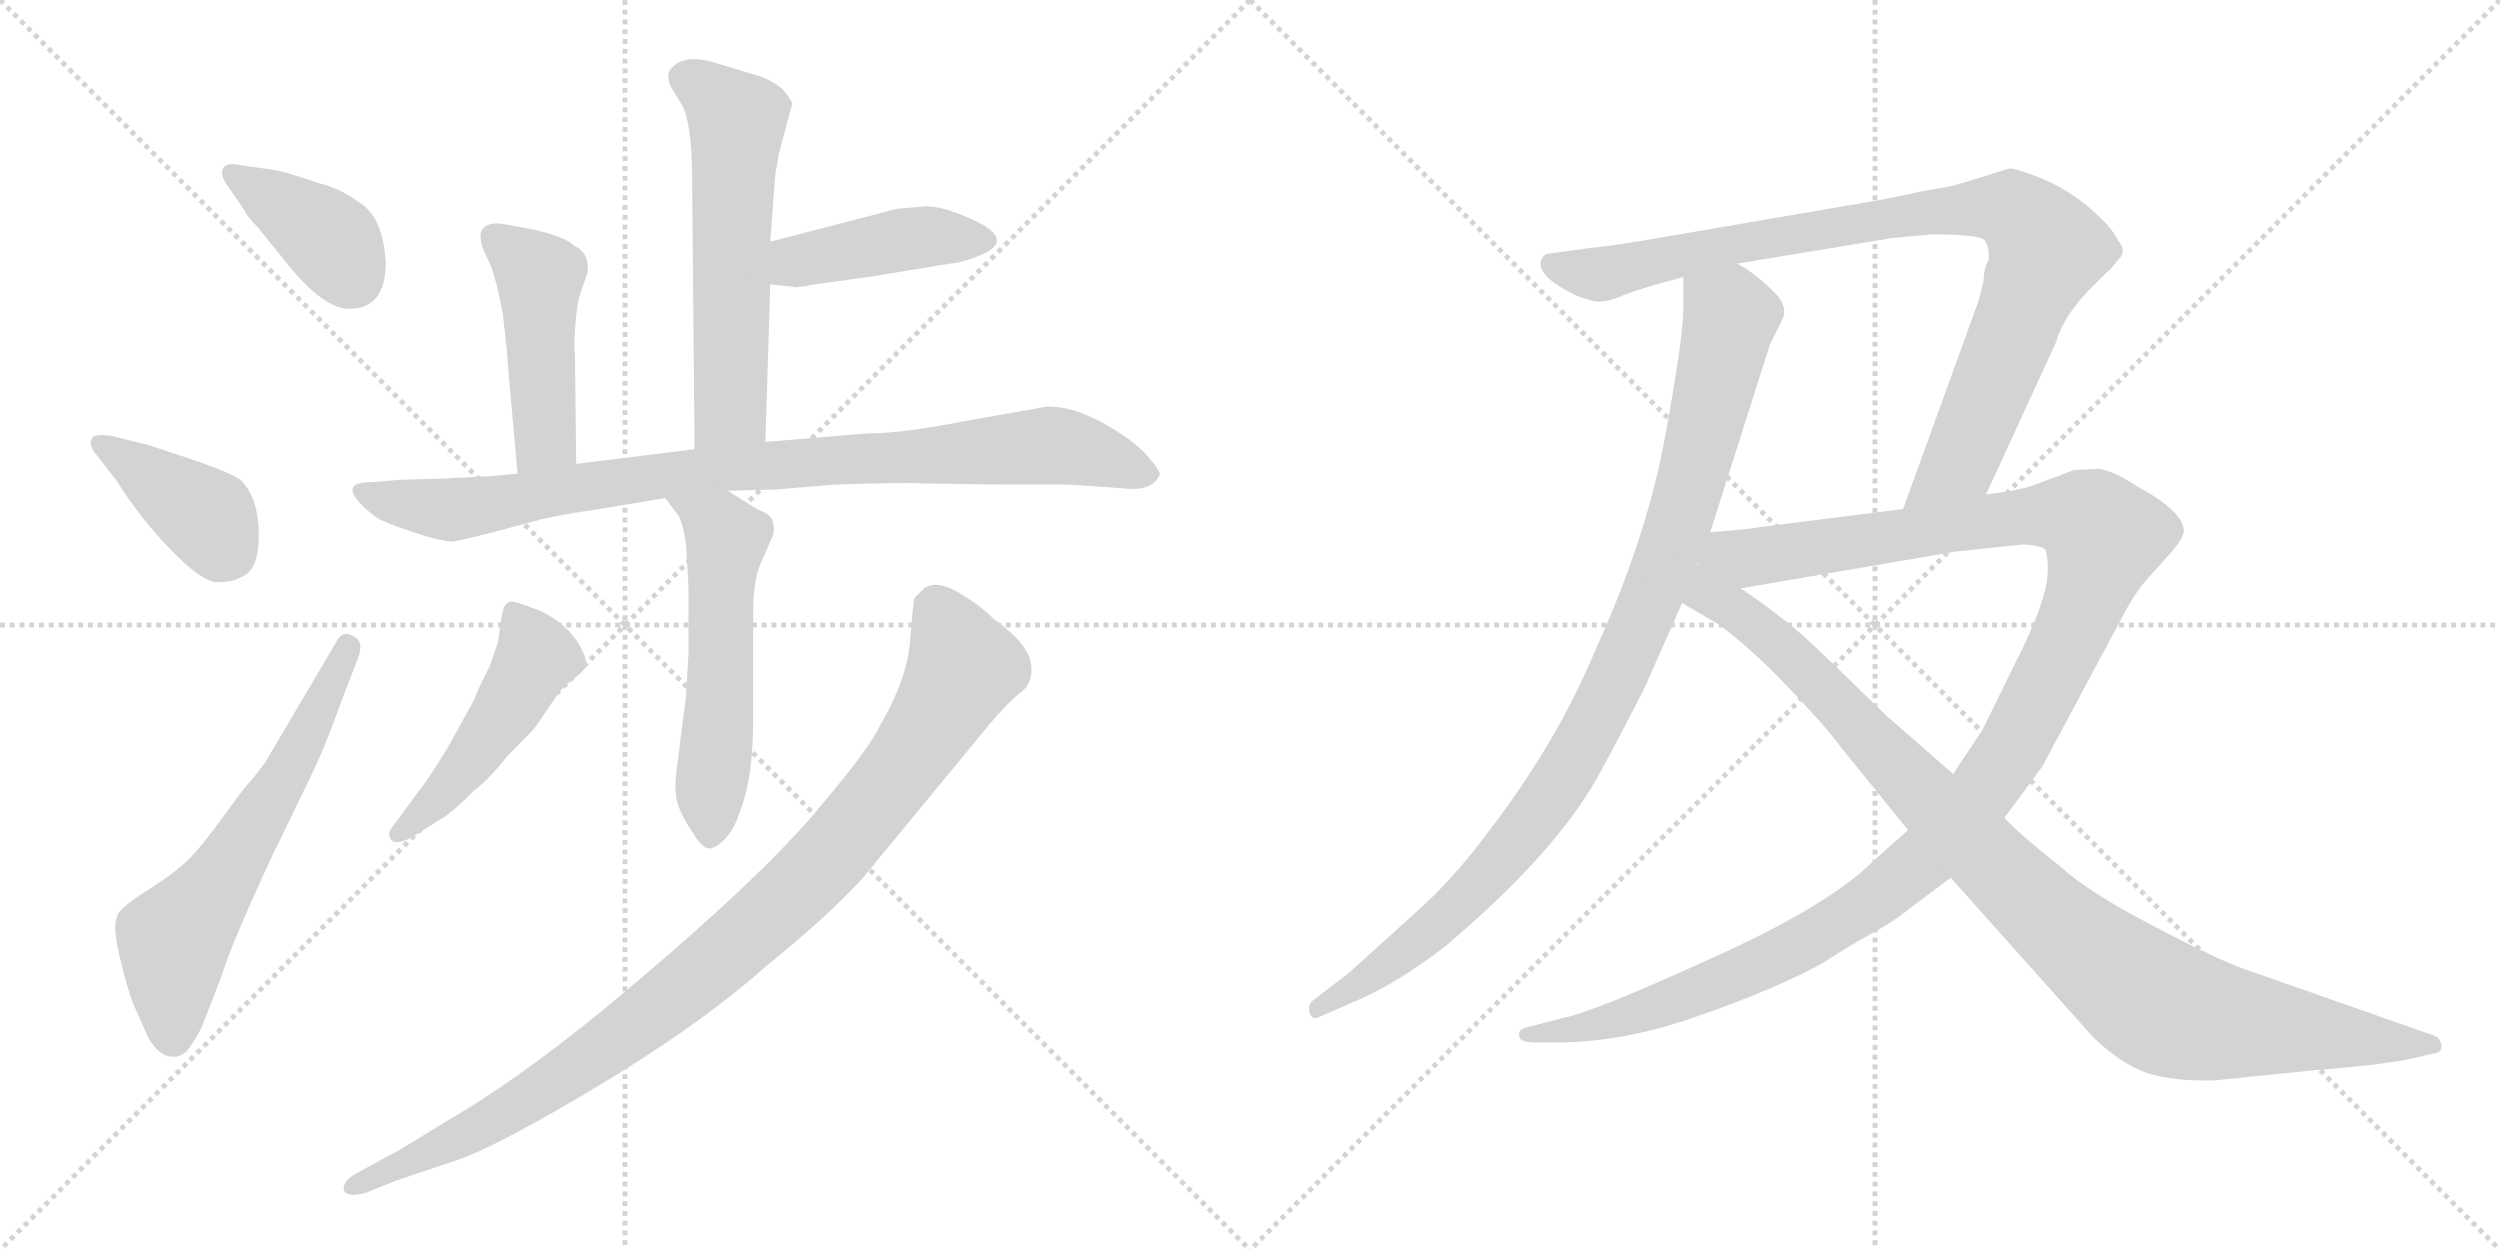 <svg version="1.1" viewBox="0 0 2048 1024" xmlns="http://www.w3.org/2000/svg">
  <g stroke="lightgray" stroke-dasharray="1,1" stroke-width="1" transform="scale(4, 4)">
    <line x1="0" y1="0" x2="256" y2="256"></line>
    <line x1="256" y1="0" x2="0" y2="256"></line>
    <line x1="128" y1="0" x2="128" y2="256"></line>
    <line x1="0" y1="128" x2="256" y2="128"></line>
    <line x1="256" y1="0" x2="512" y2="256"></line>
    <line x1="512" y1="0" x2="256" y2="256"></line>
    <line x1="384" y1="0" x2="384" y2="256"></line>
    <line x1="256" y1="128" x2="512" y2="128"></line>
  </g>
<g transform="scale(1, -1) translate(0, -850)">
   <style type="text/css">
    @keyframes keyframes0 {
      from {
       stroke: black;
       stroke-dashoffset: 387;
       stroke-width: 128;
       }
       56% {
       animation-timing-function: step-end;
       stroke: black;
       stroke-dashoffset: 0;
       stroke-width: 128;
       }
       to {
       stroke: black;
       stroke-width: 1024;
       }
       }
       #make-me-a-hanzi-animation-0 {
         animation: keyframes0 0.565s both;
         animation-delay: 0s;
         animation-timing-function: linear;
       }
    @keyframes keyframes1 {
      from {
       stroke: black;
       stroke-dashoffset: 398;
       stroke-width: 128;
       }
       56% {
       animation-timing-function: step-end;
       stroke: black;
       stroke-dashoffset: 0;
       stroke-width: 128;
       }
       to {
       stroke: black;
       stroke-width: 1024;
       }
       }
       #make-me-a-hanzi-animation-1 {
         animation: keyframes1 0.574s both;
         animation-delay: 0.565s;
         animation-timing-function: linear;
       }
    @keyframes keyframes2 {
      from {
       stroke: black;
       stroke-dashoffset: 615;
       stroke-width: 128;
       }
       67% {
       animation-timing-function: step-end;
       stroke: black;
       stroke-dashoffset: 0;
       stroke-width: 128;
       }
       to {
       stroke: black;
       stroke-width: 1024;
       }
       }
       #make-me-a-hanzi-animation-2 {
         animation: keyframes2 0.75s both;
         animation-delay: 1.139s;
         animation-timing-function: linear;
       }
    @keyframes keyframes3 {
      from {
       stroke: black;
       stroke-dashoffset: 580;
       stroke-width: 128;
       }
       65% {
       animation-timing-function: step-end;
       stroke: black;
       stroke-dashoffset: 0;
       stroke-width: 128;
       }
       to {
       stroke: black;
       stroke-width: 1024;
       }
       }
       #make-me-a-hanzi-animation-3 {
         animation: keyframes3 0.722s both;
         animation-delay: 1.889s;
         animation-timing-function: linear;
       }
    @keyframes keyframes4 {
      from {
       stroke: black;
       stroke-dashoffset: 430;
       stroke-width: 128;
       }
       58% {
       animation-timing-function: step-end;
       stroke: black;
       stroke-dashoffset: 0;
       stroke-width: 128;
       }
       to {
       stroke: black;
       stroke-width: 1024;
       }
       }
       #make-me-a-hanzi-animation-4 {
         animation: keyframes4 0.6s both;
         animation-delay: 2.611s;
         animation-timing-function: linear;
       }
    @keyframes keyframes5 {
      from {
       stroke: black;
       stroke-dashoffset: 459;
       stroke-width: 128;
       }
       60% {
       animation-timing-function: step-end;
       stroke: black;
       stroke-dashoffset: 0;
       stroke-width: 128;
       }
       to {
       stroke: black;
       stroke-width: 1024;
       }
       }
       #make-me-a-hanzi-animation-5 {
         animation: keyframes5 0.624s both;
         animation-delay: 3.211s;
         animation-timing-function: linear;
       }
    @keyframes keyframes6 {
      from {
       stroke: black;
       stroke-dashoffset: 904;
       stroke-width: 128;
       }
       75% {
       animation-timing-function: step-end;
       stroke: black;
       stroke-dashoffset: 0;
       stroke-width: 128;
       }
       to {
       stroke: black;
       stroke-width: 1024;
       }
       }
       #make-me-a-hanzi-animation-6 {
         animation: keyframes6 0.986s both;
         animation-delay: 3.835s;
         animation-timing-function: linear;
       }
    @keyframes keyframes7 {
      from {
       stroke: black;
       stroke-dashoffset: 550;
       stroke-width: 128;
       }
       64% {
       animation-timing-function: step-end;
       stroke: black;
       stroke-dashoffset: 0;
       stroke-width: 128;
       }
       to {
       stroke: black;
       stroke-width: 1024;
       }
       }
       #make-me-a-hanzi-animation-7 {
         animation: keyframes7 0.698s both;
         animation-delay: 4.82s;
         animation-timing-function: linear;
       }
    @keyframes keyframes8 {
      from {
       stroke: black;
       stroke-dashoffset: 479;
       stroke-width: 128;
       }
       61% {
       animation-timing-function: step-end;
       stroke: black;
       stroke-dashoffset: 0;
       stroke-width: 128;
       }
       to {
       stroke: black;
       stroke-width: 1024;
       }
       }
       #make-me-a-hanzi-animation-8 {
         animation: keyframes8 0.64s both;
         animation-delay: 5.518s;
         animation-timing-function: linear;
       }
    @keyframes keyframes9 {
      from {
       stroke: black;
       stroke-dashoffset: 986;
       stroke-width: 128;
       }
       76% {
       animation-timing-function: step-end;
       stroke: black;
       stroke-dashoffset: 0;
       stroke-width: 128;
       }
       to {
       stroke: black;
       stroke-width: 1024;
       }
       }
       #make-me-a-hanzi-animation-9 {
         animation: keyframes9 1.052s both;
         animation-delay: 6.158s;
         animation-timing-function: linear;
       }
    @keyframes keyframes10 {
      from {
       stroke: black;
       stroke-dashoffset: 979;
       stroke-width: 128;
       }
       76% {
       animation-timing-function: step-end;
       stroke: black;
       stroke-dashoffset: 0;
       stroke-width: 128;
       }
       to {
       stroke: black;
       stroke-width: 1024;
       }
       }
       #make-me-a-hanzi-animation-10 {
         animation: keyframes10 1.047s both;
         animation-delay: 7.21s;
         animation-timing-function: linear;
       }
    @keyframes keyframes11 {
      from {
       stroke: black;
       stroke-dashoffset: 920;
       stroke-width: 128;
       }
       75% {
       animation-timing-function: step-end;
       stroke: black;
       stroke-dashoffset: 0;
       stroke-width: 128;
       }
       to {
       stroke: black;
       stroke-width: 1024;
       }
       }
       #make-me-a-hanzi-animation-11 {
         animation: keyframes11 0.999s both;
         animation-delay: 8.257s;
         animation-timing-function: linear;
       }
    @keyframes keyframes12 {
      from {
       stroke: black;
       stroke-dashoffset: 1246;
       stroke-width: 128;
       }
       80% {
       animation-timing-function: step-end;
       stroke: black;
       stroke-dashoffset: 0;
       stroke-width: 128;
       }
       to {
       stroke: black;
       stroke-width: 1024;
       }
       }
       #make-me-a-hanzi-animation-12 {
         animation: keyframes12 1.264s both;
         animation-delay: 9.256s;
         animation-timing-function: linear;
       }
    @keyframes keyframes13 {
      from {
       stroke: black;
       stroke-dashoffset: 1021;
       stroke-width: 128;
       }
       77% {
       animation-timing-function: step-end;
       stroke: black;
       stroke-dashoffset: 0;
       stroke-width: 128;
       }
       to {
       stroke: black;
       stroke-width: 1024;
       }
       }
       #make-me-a-hanzi-animation-13 {
         animation: keyframes13 1.081s both;
         animation-delay: 10.52s;
         animation-timing-function: linear;
       }
</style>
<path d="M 316.0 635.0 Q 314.0 673.0 293.0 685.0 Q 278.0 696.0 261.0 700.0 Q 232.0 710.0 223.0 711.0 L 195.0 715.0 Q 186.0 717.0 183.0 712.5 Q 180.0 708.0 185.0 700.0 L 200.0 678.0 Q 203.0 672.0 211.0 664.0 L 232.0 638.0 Q 264.0 597.0 286.0 597.0 Q 316.0 597.0 316.0 635.0 Z" fill="lightgray"></path> 
<path d="M 95.0 457.0 Q 115.0 425.0 140.5 399.0 Q 166.0 373.0 178.0 373.0 Q 190.0 373.0 197.0 377.0 Q 212.0 382.0 212.0 411.5 Q 212.0 441.0 198.0 456.0 Q 191.0 463.0 135.0 481.0 L 120.0 486.0 L 115.0 487.0 L 91.0 493.0 Q 77.0 495.0 75.0 490.5 Q 73.0 486.0 77.0 480.0 L 95.0 457.0 Z" fill="lightgray"></path> 
<path d="M 217.0 225.0 L 210.0 216.0 Q 207.0 212.0 202.5 207.0 Q 198.0 202.0 182.5 180.5 Q 167.0 159.0 156.0 147.5 Q 145.0 136.0 120.5 120.5 Q 96.0 105.0 96.0 99.0 Q 92.0 92.0 98.0 66.5 Q 104.0 41.0 109.0 28.0 L 121.0 1.0 Q 129.0 -14.0 139.0 -15.5 Q 149.0 -17.0 155.0 -8.5 Q 161.0 0.0 165.0 8.0 L 181.0 49.0 Q 189.0 74.0 207.5 115.0 Q 226.0 156.0 227.0 157.0 L 256.0 217.0 Q 265.0 235.0 281.0 279.0 L 293.0 310.0 Q 299.0 325.0 289.0 329.0 Q 281.0 334.0 276.0 325.0 L 217.0 225.0 Z" fill="lightgray"></path> 
<path d="M 627.0 488.0 L 631.0 617.0 L 631.0 652.0 L 635.0 706.0 L 638.0 724.0 L 649.0 765.0 Q 648.0 769.0 641.0 777.0 Q 633.0 784.0 621.0 788.0 L 591.0 797.0 Q 562.0 807.0 551.0 795.0 Q 545.0 790.0 549.0 780.0 L 558.0 765.0 Q 567.0 751.0 567.0 702.0 L 569.0 482.0 C 569.0 452.0 626.0 458.0 627.0 488.0 Z" fill="lightgray"></path> 
<path d="M 631.0 617.0 L 651.0 615.0 Q 652.0 614.0 667.0 617.0 L 711.0 623.0 L 778.0 634.0 Q 789.0 635.0 801.0 640.0 Q 837.0 654.0 790.0 673.0 Q 771.0 681.0 759.0 681.0 L 735.0 679.0 L 631.0 652.0 C 602.0 644.0 601.0 620.0 631.0 617.0 Z" fill="lightgray"></path> 
<path d="M 472.0 470.0 L 471.0 561.0 Q 470.0 562.0 471.0 579.0 Q 472.0 595.0 474.0 605.0 L 481.0 626.0 Q 484.0 642.0 470.0 649.0 Q 463.0 656.0 437.0 662.0 Q 411.0 667.0 408.0 667.0 Q 384.0 667.0 400.0 637.0 Q 406.0 625.0 412.0 592.0 L 415.0 565.0 L 417.0 540.0 L 424.0 462.0 C 427.0 432.0 472.0 440.0 472.0 470.0 Z" fill="lightgray"></path> 
<path d="M 596.0 448.0 L 635.0 449.0 L 684.0 453.0 Q 744.0 455.0 756.0 454.0 L 823.0 453.0 L 876.0 453.0 L 920.0 450.0 Q 944.0 447.0 950.0 461.0 Q 951.0 464.0 939.5 477.0 Q 928.0 490.0 903.5 503.5 Q 879.0 517.0 858.0 517.0 L 790.0 505.0 Q 740.0 495.0 711.0 495.0 L 627.0 488.0 L 569.0 482.0 L 472.0 470.0 L 424.0 462.0 L 403.0 460.0 L 365.0 458.0 L 329.0 457.0 L 304.0 455.0 Q 272.0 455.0 307.0 427.0 Q 314.0 422.0 338.5 414.0 Q 363.0 406.0 371.0 406.5 Q 379.0 407.0 445.0 425.0 Q 469.0 430.0 491.0 433.0 L 545.0 442.0 L 596.0 448.0 Z" fill="lightgray"></path> 
<path d="M 564.0 369.0 L 564.0 314.0 L 562.0 280.0 L 554.0 217.0 Q 552.0 199.0 556.0 189.0 Q 560.0 179.0 568.0 167.0 Q 576.0 154.0 582.0 155.0 Q 588.0 156.0 595.0 164.0 Q 602.0 172.0 606.0 185.0 Q 617.0 212.0 617.0 260.0 L 617.0 347.0 Q 617.0 375.0 623.0 388.0 L 633.0 411.0 Q 635.0 417.0 633.0 422.0 Q 633.0 428.0 622.0 432.0 Q 620.0 433.0 596.0 448.0 C 571.0 464.0 527.0 466.0 545.0 442.0 L 554.0 430.0 Q 559.0 425.0 562.0 404.0 L 564.0 369.0 Z" fill="lightgray"></path> 
<path d="M 324.0 176.0 Q 316.0 167.0 320.5 162.0 Q 325.0 157.0 339.0 165.0 L 361.0 179.0 Q 369.0 183.0 388.0 202.0 Q 401.0 212.0 415.0 230.0 Q 437.0 252.0 439.0 255.0 L 458.0 283.0 Q 461.0 287.0 470.0 294.0 Q 479.0 301.0 480.0 304.0 Q 481.0 307.0 478.0 315.0 Q 469.0 336.0 444.0 349.0 Q 426.0 356.0 421.5 357.0 Q 417.0 358.0 414.0 354.5 Q 411.0 351.0 408.0 324.0 L 401.0 304.0 L 395.0 292.0 Q 392.0 286.0 388.0 276.0 L 367.0 238.0 Q 350.0 210.0 343.0 202.0 L 324.0 176.0 Z" fill="lightgray"></path> 
<path d="M 325.0 -117.0 Q 349.0 -109.0 374.0 -100.5 Q 399.0 -92.0 450.0 -63.0 Q 563.0 1.0 627.0 58.0 Q 679.0 100.0 707.0 131.0 L 810.0 256.0 Q 826.0 275.0 836.5 283.0 Q 847.0 291.0 844.5 307.0 Q 842.0 323.0 814.0 343.0 Q 802.0 355.0 784.5 365.0 Q 767.0 375.0 757.0 368.0 L 749.0 360.0 Q 748.0 356.0 745.5 324.5 Q 743.0 293.0 720.0 254.0 Q 712.0 237.0 675.0 193.0 Q 624.0 130.0 492.0 21.0 Q 422.0 -36.0 365.0 -69.0 L 329.0 -91.0 L 296.0 -109.0 Q 279.0 -117.0 282.0 -126.0 Q 286.0 -131.0 300.0 -127.0 L 325.0 -117.0 Z" fill="lightgray"></path> 
<path d="M 1379.0 623.0 L 1379.0 597.0 Q 1379.0 574.0 1364.0 492.0 Q 1349.0 410.0 1308.0 320.0 Q 1276.0 242.0 1218.0 167.0 Q 1190.0 129.0 1157.0 100.0 L 1105.0 53.0 L 1075.0 30.0 Q 1071.0 26.0 1073.0 20.0 Q 1075.0 14.0 1081.0 17.0 L 1113.0 31.0 Q 1145.0 45.0 1183.0 74.0 Q 1272.0 149.0 1308.0 212.0 Q 1326.0 245.0 1347.0 286.0 L 1378.0 356.0 L 1401.0 414.0 L 1450.0 568.0 L 1460.0 588.0 Q 1466.0 600.0 1450.0 614.0 Q 1435.0 628.0 1423.0 634.0 C 1398.0 651.0 1379.0 653.0 1379.0 623.0 Z" fill="lightgray"></path> 
<path d="M 1539.0 686.0 L 1364.0 656.0 Q 1325.0 649.0 1304.0 647.0 L 1267.0 642.0 Q 1262.0 639.0 1262.0 634.0 Q 1262.0 622.0 1291.0 608.0 Q 1301.0 604.0 1308.0 603.0 Q 1316.0 602.0 1332.0 609.0 Q 1348.0 615.0 1379.0 623.0 L 1423.0 634.0 L 1550.0 655.0 L 1583.0 658.0 Q 1622.0 658.0 1626.0 653.0 Q 1630.0 647.0 1629.0 637.0 Q 1625.0 630.0 1625.0 620.0 L 1621.0 604.0 L 1559.0 433.0 C 1549.0 405.0 1614.0 418.0 1627.0 445.0 L 1684.0 569.0 Q 1690.0 590.0 1710.0 611.0 L 1726.0 627.0 Q 1729.0 629.0 1735.0 637.0 Q 1743.0 644.0 1735.0 653.0 Q 1731.0 662.0 1719.0 673.0 Q 1708.0 684.0 1695.0 692.0 Q 1683.0 700.0 1667.0 706.0 Q 1651.0 712.0 1646.0 712.0 L 1627.0 706.0 Q 1608.0 700.0 1596.0 697.0 L 1578.0 694.0 Q 1560.0 690.0 1539.0 686.0 Z" fill="lightgray"></path> 
<path d="M 1563.0 170.0 L 1535.0 145.0 Q 1498.0 108.0 1402.0 65.0 Q 1306.0 21.0 1280.0 16.0 L 1253.0 9.0 Q 1242.0 7.0 1245.0 0.0 Q 1246.0 -4.0 1259.0 -4.0 L 1276.0 -4.0 Q 1330.0 -4.0 1392.0 18.0 Q 1455.0 40.0 1493.0 61.0 Q 1513.0 74.0 1531.0 84.0 Q 1550.0 94.0 1566.0 107.0 L 1598.0 131.0 L 1642.0 180.0 L 1673.0 222.0 L 1742.0 351.0 Q 1752.0 369.0 1763.0 380.0 L 1779.0 398.0 Q 1788.0 408.0 1789.0 415.0 Q 1789.0 431.0 1750.0 452.0 Q 1734.0 463.0 1720.0 466.0 L 1699.0 465.0 L 1670.0 454.0 Q 1655.0 448.0 1627.0 445.0 L 1559.0 433.0 L 1440.0 418.0 Q 1439.0 417.0 1401.0 414.0 C 1371.0 411.0 1396.0 363.0 1426.0 368.0 L 1601.0 398.0 L 1657.0 404.0 Q 1674.0 403.0 1676.0 399.0 Q 1680.0 381.0 1674.0 362.0 Q 1669.0 342.0 1649.0 303.0 L 1624.0 252.0 L 1600.0 216.0 L 1563.0 170.0 Z" fill="lightgray"></path> 
<path d="M 1378.0 356.0 L 1407.0 339.0 Q 1431.0 322.0 1462.0 290.0 Q 1493.0 258.0 1508.0 238.0 L 1563.0 170.0 L 1598.0 131.0 L 1715.0 0.0 Q 1738.0 -22.0 1759.0 -29.0 Q 1780.0 -36.0 1815.0 -35.0 L 1893.0 -27.0 Q 1945.0 -23.0 1972.0 -18.0 L 1994.0 -13.0 Q 2001.0 -12.0 2000.0 -6.0 Q 1999.0 0.0 1993.0 2.0 L 1839.0 56.0 Q 1816.0 64.0 1763.0 92.0 Q 1711.0 119.0 1688.0 140.0 Q 1655.0 166.0 1642.0 180.0 L 1600.0 216.0 L 1545.0 264.0 L 1506.0 302.0 Q 1471.0 336.0 1459.0 344.0 Q 1447.0 354.0 1426.0 368.0 C 1366.0 410.0 1303.0 400.0 1378.0 356.0 Z" fill="lightgray"></path> 
      <clipPath id="make-me-a-hanzi-clip-0">
      <path d="M 316.0 635.0 Q 314.0 673.0 293.0 685.0 Q 278.0 696.0 261.0 700.0 Q 232.0 710.0 223.0 711.0 L 195.0 715.0 Q 186.0 717.0 183.0 712.5 Q 180.0 708.0 185.0 700.0 L 200.0 678.0 Q 203.0 672.0 211.0 664.0 L 232.0 638.0 Q 264.0 597.0 286.0 597.0 Q 316.0 597.0 316.0 635.0 Z" fill="lightgray"></path>
      </clipPath>
      <path clip-path="url(#make-me-a-hanzi-clip-0)" d="M 190.0 707.0 L 262.0 661.0 L 288.0 623.0 " fill="none" id="make-me-a-hanzi-animation-0" stroke-dasharray="259 518" stroke-linecap="round"></path>

      <clipPath id="make-me-a-hanzi-clip-1">
      <path d="M 95.0 457.0 Q 115.0 425.0 140.5 399.0 Q 166.0 373.0 178.0 373.0 Q 190.0 373.0 197.0 377.0 Q 212.0 382.0 212.0 411.5 Q 212.0 441.0 198.0 456.0 Q 191.0 463.0 135.0 481.0 L 120.0 486.0 L 115.0 487.0 L 91.0 493.0 Q 77.0 495.0 75.0 490.5 Q 73.0 486.0 77.0 480.0 L 95.0 457.0 Z" fill="lightgray"></path>
      </clipPath>
      <path clip-path="url(#make-me-a-hanzi-clip-1)" d="M 81.0 486.0 L 171.0 425.0 L 189.0 397.0 " fill="none" id="make-me-a-hanzi-animation-1" stroke-dasharray="270 540" stroke-linecap="round"></path>

      <clipPath id="make-me-a-hanzi-clip-2">
      <path d="M 217.0 225.0 L 210.0 216.0 Q 207.0 212.0 202.5 207.0 Q 198.0 202.0 182.5 180.5 Q 167.0 159.0 156.0 147.5 Q 145.0 136.0 120.5 120.5 Q 96.0 105.0 96.0 99.0 Q 92.0 92.0 98.0 66.5 Q 104.0 41.0 109.0 28.0 L 121.0 1.0 Q 129.0 -14.0 139.0 -15.5 Q 149.0 -17.0 155.0 -8.5 Q 161.0 0.0 165.0 8.0 L 181.0 49.0 Q 189.0 74.0 207.5 115.0 Q 226.0 156.0 227.0 157.0 L 256.0 217.0 Q 265.0 235.0 281.0 279.0 L 293.0 310.0 Q 299.0 325.0 289.0 329.0 Q 281.0 334.0 276.0 325.0 L 217.0 225.0 Z" fill="lightgray"></path>
      </clipPath>
      <path clip-path="url(#make-me-a-hanzi-clip-2)" d="M 142.0 0.0 L 143.0 80.0 L 188.0 138.0 L 236.0 219.0 L 285.0 319.0 " fill="none" id="make-me-a-hanzi-animation-2" stroke-dasharray="487 974" stroke-linecap="round"></path>

      <clipPath id="make-me-a-hanzi-clip-3">
      <path d="M 627.0 488.0 L 631.0 617.0 L 631.0 652.0 L 635.0 706.0 L 638.0 724.0 L 649.0 765.0 Q 648.0 769.0 641.0 777.0 Q 633.0 784.0 621.0 788.0 L 591.0 797.0 Q 562.0 807.0 551.0 795.0 Q 545.0 790.0 549.0 780.0 L 558.0 765.0 Q 567.0 751.0 567.0 702.0 L 569.0 482.0 C 569.0 452.0 626.0 458.0 627.0 488.0 Z" fill="lightgray"></path>
      </clipPath>
      <path clip-path="url(#make-me-a-hanzi-clip-3)" d="M 563.0 786.0 L 604.0 752.0 L 598.0 515.0 L 576.0 490.0 " fill="none" id="make-me-a-hanzi-animation-3" stroke-dasharray="452 904" stroke-linecap="round"></path>

      <clipPath id="make-me-a-hanzi-clip-4">
      <path d="M 631.0 617.0 L 651.0 615.0 Q 652.0 614.0 667.0 617.0 L 711.0 623.0 L 778.0 634.0 Q 789.0 635.0 801.0 640.0 Q 837.0 654.0 790.0 673.0 Q 771.0 681.0 759.0 681.0 L 735.0 679.0 L 631.0 652.0 C 602.0 644.0 601.0 620.0 631.0 617.0 Z" fill="lightgray"></path>
      </clipPath>
      <path clip-path="url(#make-me-a-hanzi-clip-4)" d="M 637.0 623.0 L 651.0 636.0 L 734.0 653.0 L 804.0 652.0 " fill="none" id="make-me-a-hanzi-animation-4" stroke-dasharray="302 604" stroke-linecap="round"></path>

      <clipPath id="make-me-a-hanzi-clip-5">
      <path d="M 472.0 470.0 L 471.0 561.0 Q 470.0 562.0 471.0 579.0 Q 472.0 595.0 474.0 605.0 L 481.0 626.0 Q 484.0 642.0 470.0 649.0 Q 463.0 656.0 437.0 662.0 Q 411.0 667.0 408.0 667.0 Q 384.0 667.0 400.0 637.0 Q 406.0 625.0 412.0 592.0 L 415.0 565.0 L 417.0 540.0 L 424.0 462.0 C 427.0 432.0 472.0 440.0 472.0 470.0 Z" fill="lightgray"></path>
      </clipPath>
      <path clip-path="url(#make-me-a-hanzi-clip-5)" d="M 408.0 651.0 L 442.0 621.0 L 447.0 492.0 L 429.0 470.0 " fill="none" id="make-me-a-hanzi-animation-5" stroke-dasharray="331 662" stroke-linecap="round"></path>

      <clipPath id="make-me-a-hanzi-clip-6">
      <path d="M 596.0 448.0 L 635.0 449.0 L 684.0 453.0 Q 744.0 455.0 756.0 454.0 L 823.0 453.0 L 876.0 453.0 L 920.0 450.0 Q 944.0 447.0 950.0 461.0 Q 951.0 464.0 939.5 477.0 Q 928.0 490.0 903.5 503.5 Q 879.0 517.0 858.0 517.0 L 790.0 505.0 Q 740.0 495.0 711.0 495.0 L 627.0 488.0 L 569.0 482.0 L 472.0 470.0 L 424.0 462.0 L 403.0 460.0 L 365.0 458.0 L 329.0 457.0 L 304.0 455.0 Q 272.0 455.0 307.0 427.0 Q 314.0 422.0 338.5 414.0 Q 363.0 406.0 371.0 406.5 Q 379.0 407.0 445.0 425.0 Q 469.0 430.0 491.0 433.0 L 545.0 442.0 L 596.0 448.0 Z" fill="lightgray"></path>
      </clipPath>
      <path clip-path="url(#make-me-a-hanzi-clip-6)" d="M 301.0 441.0 L 370.0 432.0 L 593.0 467.0 L 856.0 485.0 L 898.0 478.0 L 941.0 461.0 " fill="none" id="make-me-a-hanzi-animation-6" stroke-dasharray="776 1552" stroke-linecap="round"></path>

      <clipPath id="make-me-a-hanzi-clip-7">
      <path d="M 564.0 369.0 L 564.0 314.0 L 562.0 280.0 L 554.0 217.0 Q 552.0 199.0 556.0 189.0 Q 560.0 179.0 568.0 167.0 Q 576.0 154.0 582.0 155.0 Q 588.0 156.0 595.0 164.0 Q 602.0 172.0 606.0 185.0 Q 617.0 212.0 617.0 260.0 L 617.0 347.0 Q 617.0 375.0 623.0 388.0 L 633.0 411.0 Q 635.0 417.0 633.0 422.0 Q 633.0 428.0 622.0 432.0 Q 620.0 433.0 596.0 448.0 C 571.0 464.0 527.0 466.0 545.0 442.0 L 554.0 430.0 Q 559.0 425.0 562.0 404.0 L 564.0 369.0 Z" fill="lightgray"></path>
      </clipPath>
      <path clip-path="url(#make-me-a-hanzi-clip-7)" d="M 552.0 438.0 L 579.0 426.0 L 595.0 407.0 L 583.0 168.0 " fill="none" id="make-me-a-hanzi-animation-7" stroke-dasharray="422 844" stroke-linecap="round"></path>

      <clipPath id="make-me-a-hanzi-clip-8">
      <path d="M 324.0 176.0 Q 316.0 167.0 320.5 162.0 Q 325.0 157.0 339.0 165.0 L 361.0 179.0 Q 369.0 183.0 388.0 202.0 Q 401.0 212.0 415.0 230.0 Q 437.0 252.0 439.0 255.0 L 458.0 283.0 Q 461.0 287.0 470.0 294.0 Q 479.0 301.0 480.0 304.0 Q 481.0 307.0 478.0 315.0 Q 469.0 336.0 444.0 349.0 Q 426.0 356.0 421.5 357.0 Q 417.0 358.0 414.0 354.5 Q 411.0 351.0 408.0 324.0 L 401.0 304.0 L 395.0 292.0 Q 392.0 286.0 388.0 276.0 L 367.0 238.0 Q 350.0 210.0 343.0 202.0 L 324.0 176.0 Z" fill="lightgray"></path>
      </clipPath>
      <path clip-path="url(#make-me-a-hanzi-clip-8)" d="M 421.0 347.0 L 436.0 322.0 L 437.0 308.0 L 394.0 238.0 L 362.0 199.0 L 326.0 168.0 " fill="none" id="make-me-a-hanzi-animation-8" stroke-dasharray="351 702" stroke-linecap="round"></path>

      <clipPath id="make-me-a-hanzi-clip-9">
      <path d="M 325.0 -117.0 Q 349.0 -109.0 374.0 -100.5 Q 399.0 -92.0 450.0 -63.0 Q 563.0 1.0 627.0 58.0 Q 679.0 100.0 707.0 131.0 L 810.0 256.0 Q 826.0 275.0 836.5 283.0 Q 847.0 291.0 844.5 307.0 Q 842.0 323.0 814.0 343.0 Q 802.0 355.0 784.5 365.0 Q 767.0 375.0 757.0 368.0 L 749.0 360.0 Q 748.0 356.0 745.5 324.5 Q 743.0 293.0 720.0 254.0 Q 712.0 237.0 675.0 193.0 Q 624.0 130.0 492.0 21.0 Q 422.0 -36.0 365.0 -69.0 L 329.0 -91.0 L 296.0 -109.0 Q 279.0 -117.0 282.0 -126.0 Q 286.0 -131.0 300.0 -127.0 L 325.0 -117.0 Z" fill="lightgray"></path>
      </clipPath>
      <path clip-path="url(#make-me-a-hanzi-clip-9)" d="M 762.0 355.0 L 790.0 303.0 L 734.0 214.0 L 662.0 130.0 L 542.0 26.0 L 463.0 -31.0 L 373.0 -84.0 L 287.0 -123.0 " fill="none" id="make-me-a-hanzi-animation-9" stroke-dasharray="858 1716" stroke-linecap="round"></path>

      <clipPath id="make-me-a-hanzi-clip-10">
      <path d="M 1379.0 623.0 L 1379.0 597.0 Q 1379.0 574.0 1364.0 492.0 Q 1349.0 410.0 1308.0 320.0 Q 1276.0 242.0 1218.0 167.0 Q 1190.0 129.0 1157.0 100.0 L 1105.0 53.0 L 1075.0 30.0 Q 1071.0 26.0 1073.0 20.0 Q 1075.0 14.0 1081.0 17.0 L 1113.0 31.0 Q 1145.0 45.0 1183.0 74.0 Q 1272.0 149.0 1308.0 212.0 Q 1326.0 245.0 1347.0 286.0 L 1378.0 356.0 L 1401.0 414.0 L 1450.0 568.0 L 1460.0 588.0 Q 1466.0 600.0 1450.0 614.0 Q 1435.0 628.0 1423.0 634.0 C 1398.0 651.0 1379.0 653.0 1379.0 623.0 Z" fill="lightgray"></path>
      </clipPath>
      <path clip-path="url(#make-me-a-hanzi-clip-10)" d="M 1388.0 617.0 L 1418.0 590.0 L 1374.0 416.0 L 1322.0 290.0 L 1278.0 209.0 L 1217.0 131.0 L 1179.0 93.0 L 1079.0 24.0 " fill="none" id="make-me-a-hanzi-animation-10" stroke-dasharray="851 1702" stroke-linecap="round"></path>

      <clipPath id="make-me-a-hanzi-clip-11">
      <path d="M 1539.0 686.0 L 1364.0 656.0 Q 1325.0 649.0 1304.0 647.0 L 1267.0 642.0 Q 1262.0 639.0 1262.0 634.0 Q 1262.0 622.0 1291.0 608.0 Q 1301.0 604.0 1308.0 603.0 Q 1316.0 602.0 1332.0 609.0 Q 1348.0 615.0 1379.0 623.0 L 1423.0 634.0 L 1550.0 655.0 L 1583.0 658.0 Q 1622.0 658.0 1626.0 653.0 Q 1630.0 647.0 1629.0 637.0 Q 1625.0 630.0 1625.0 620.0 L 1621.0 604.0 L 1559.0 433.0 C 1549.0 405.0 1614.0 418.0 1627.0 445.0 L 1684.0 569.0 Q 1690.0 590.0 1710.0 611.0 L 1726.0 627.0 Q 1729.0 629.0 1735.0 637.0 Q 1743.0 644.0 1735.0 653.0 Q 1731.0 662.0 1719.0 673.0 Q 1708.0 684.0 1695.0 692.0 Q 1683.0 700.0 1667.0 706.0 Q 1651.0 712.0 1646.0 712.0 L 1627.0 706.0 Q 1608.0 700.0 1596.0 697.0 L 1578.0 694.0 Q 1560.0 690.0 1539.0 686.0 Z" fill="lightgray"></path>
      </clipPath>
      <path clip-path="url(#make-me-a-hanzi-clip-11)" d="M 1272.0 633.0 L 1318.0 626.0 L 1534.0 670.0 L 1628.0 680.0 L 1650.0 677.0 L 1675.0 650.0 L 1673.0 634.0 L 1609.0 478.0 L 1565.0 439.0 " fill="none" id="make-me-a-hanzi-animation-11" stroke-dasharray="792 1584" stroke-linecap="round"></path>

      <clipPath id="make-me-a-hanzi-clip-12">
      <path d="M 1563.0 170.0 L 1535.0 145.0 Q 1498.0 108.0 1402.0 65.0 Q 1306.0 21.0 1280.0 16.0 L 1253.0 9.0 Q 1242.0 7.0 1245.0 0.0 Q 1246.0 -4.0 1259.0 -4.0 L 1276.0 -4.0 Q 1330.0 -4.0 1392.0 18.0 Q 1455.0 40.0 1493.0 61.0 Q 1513.0 74.0 1531.0 84.0 Q 1550.0 94.0 1566.0 107.0 L 1598.0 131.0 L 1642.0 180.0 L 1673.0 222.0 L 1742.0 351.0 Q 1752.0 369.0 1763.0 380.0 L 1779.0 398.0 Q 1788.0 408.0 1789.0 415.0 Q 1789.0 431.0 1750.0 452.0 Q 1734.0 463.0 1720.0 466.0 L 1699.0 465.0 L 1670.0 454.0 Q 1655.0 448.0 1627.0 445.0 L 1559.0 433.0 L 1440.0 418.0 Q 1439.0 417.0 1401.0 414.0 C 1371.0 411.0 1396.0 363.0 1426.0 368.0 L 1601.0 398.0 L 1657.0 404.0 Q 1674.0 403.0 1676.0 399.0 Q 1680.0 381.0 1674.0 362.0 Q 1669.0 342.0 1649.0 303.0 L 1624.0 252.0 L 1600.0 216.0 L 1563.0 170.0 Z" fill="lightgray"></path>
      </clipPath>
      <path clip-path="url(#make-me-a-hanzi-clip-12)" d="M 1412.0 412.0 L 1421.0 402.0 L 1444.0 394.0 L 1638.0 425.0 L 1689.0 428.0 L 1706.0 426.0 L 1724.0 408.0 L 1698.0 333.0 L 1651.0 242.0 L 1583.0 153.0 L 1526.0 107.0 L 1426.0 52.0 L 1323.0 14.0 L 1253.0 1.0 " fill="none" id="make-me-a-hanzi-animation-12" stroke-dasharray="1118 2236" stroke-linecap="round"></path>

      <clipPath id="make-me-a-hanzi-clip-13">
      <path d="M 1378.0 356.0 L 1407.0 339.0 Q 1431.0 322.0 1462.0 290.0 Q 1493.0 258.0 1508.0 238.0 L 1563.0 170.0 L 1598.0 131.0 L 1715.0 0.0 Q 1738.0 -22.0 1759.0 -29.0 Q 1780.0 -36.0 1815.0 -35.0 L 1893.0 -27.0 Q 1945.0 -23.0 1972.0 -18.0 L 1994.0 -13.0 Q 2001.0 -12.0 2000.0 -6.0 Q 1999.0 0.0 1993.0 2.0 L 1839.0 56.0 Q 1816.0 64.0 1763.0 92.0 Q 1711.0 119.0 1688.0 140.0 Q 1655.0 166.0 1642.0 180.0 L 1600.0 216.0 L 1545.0 264.0 L 1506.0 302.0 Q 1471.0 336.0 1459.0 344.0 Q 1447.0 354.0 1426.0 368.0 C 1366.0 410.0 1303.0 400.0 1378.0 356.0 Z" fill="lightgray"></path>
      </clipPath>
      <path clip-path="url(#make-me-a-hanzi-clip-13)" d="M 1400.0 406.0 L 1403.0 371.0 L 1411.0 357.0 L 1485.0 296.0 L 1662.0 113.0 L 1756.0 35.0 L 1785.0 20.0 L 1818.0 13.0 L 1992.0 -6.0 " fill="none" id="make-me-a-hanzi-animation-13" stroke-dasharray="893 1786" stroke-linecap="round"></path>

</g>
</svg>
